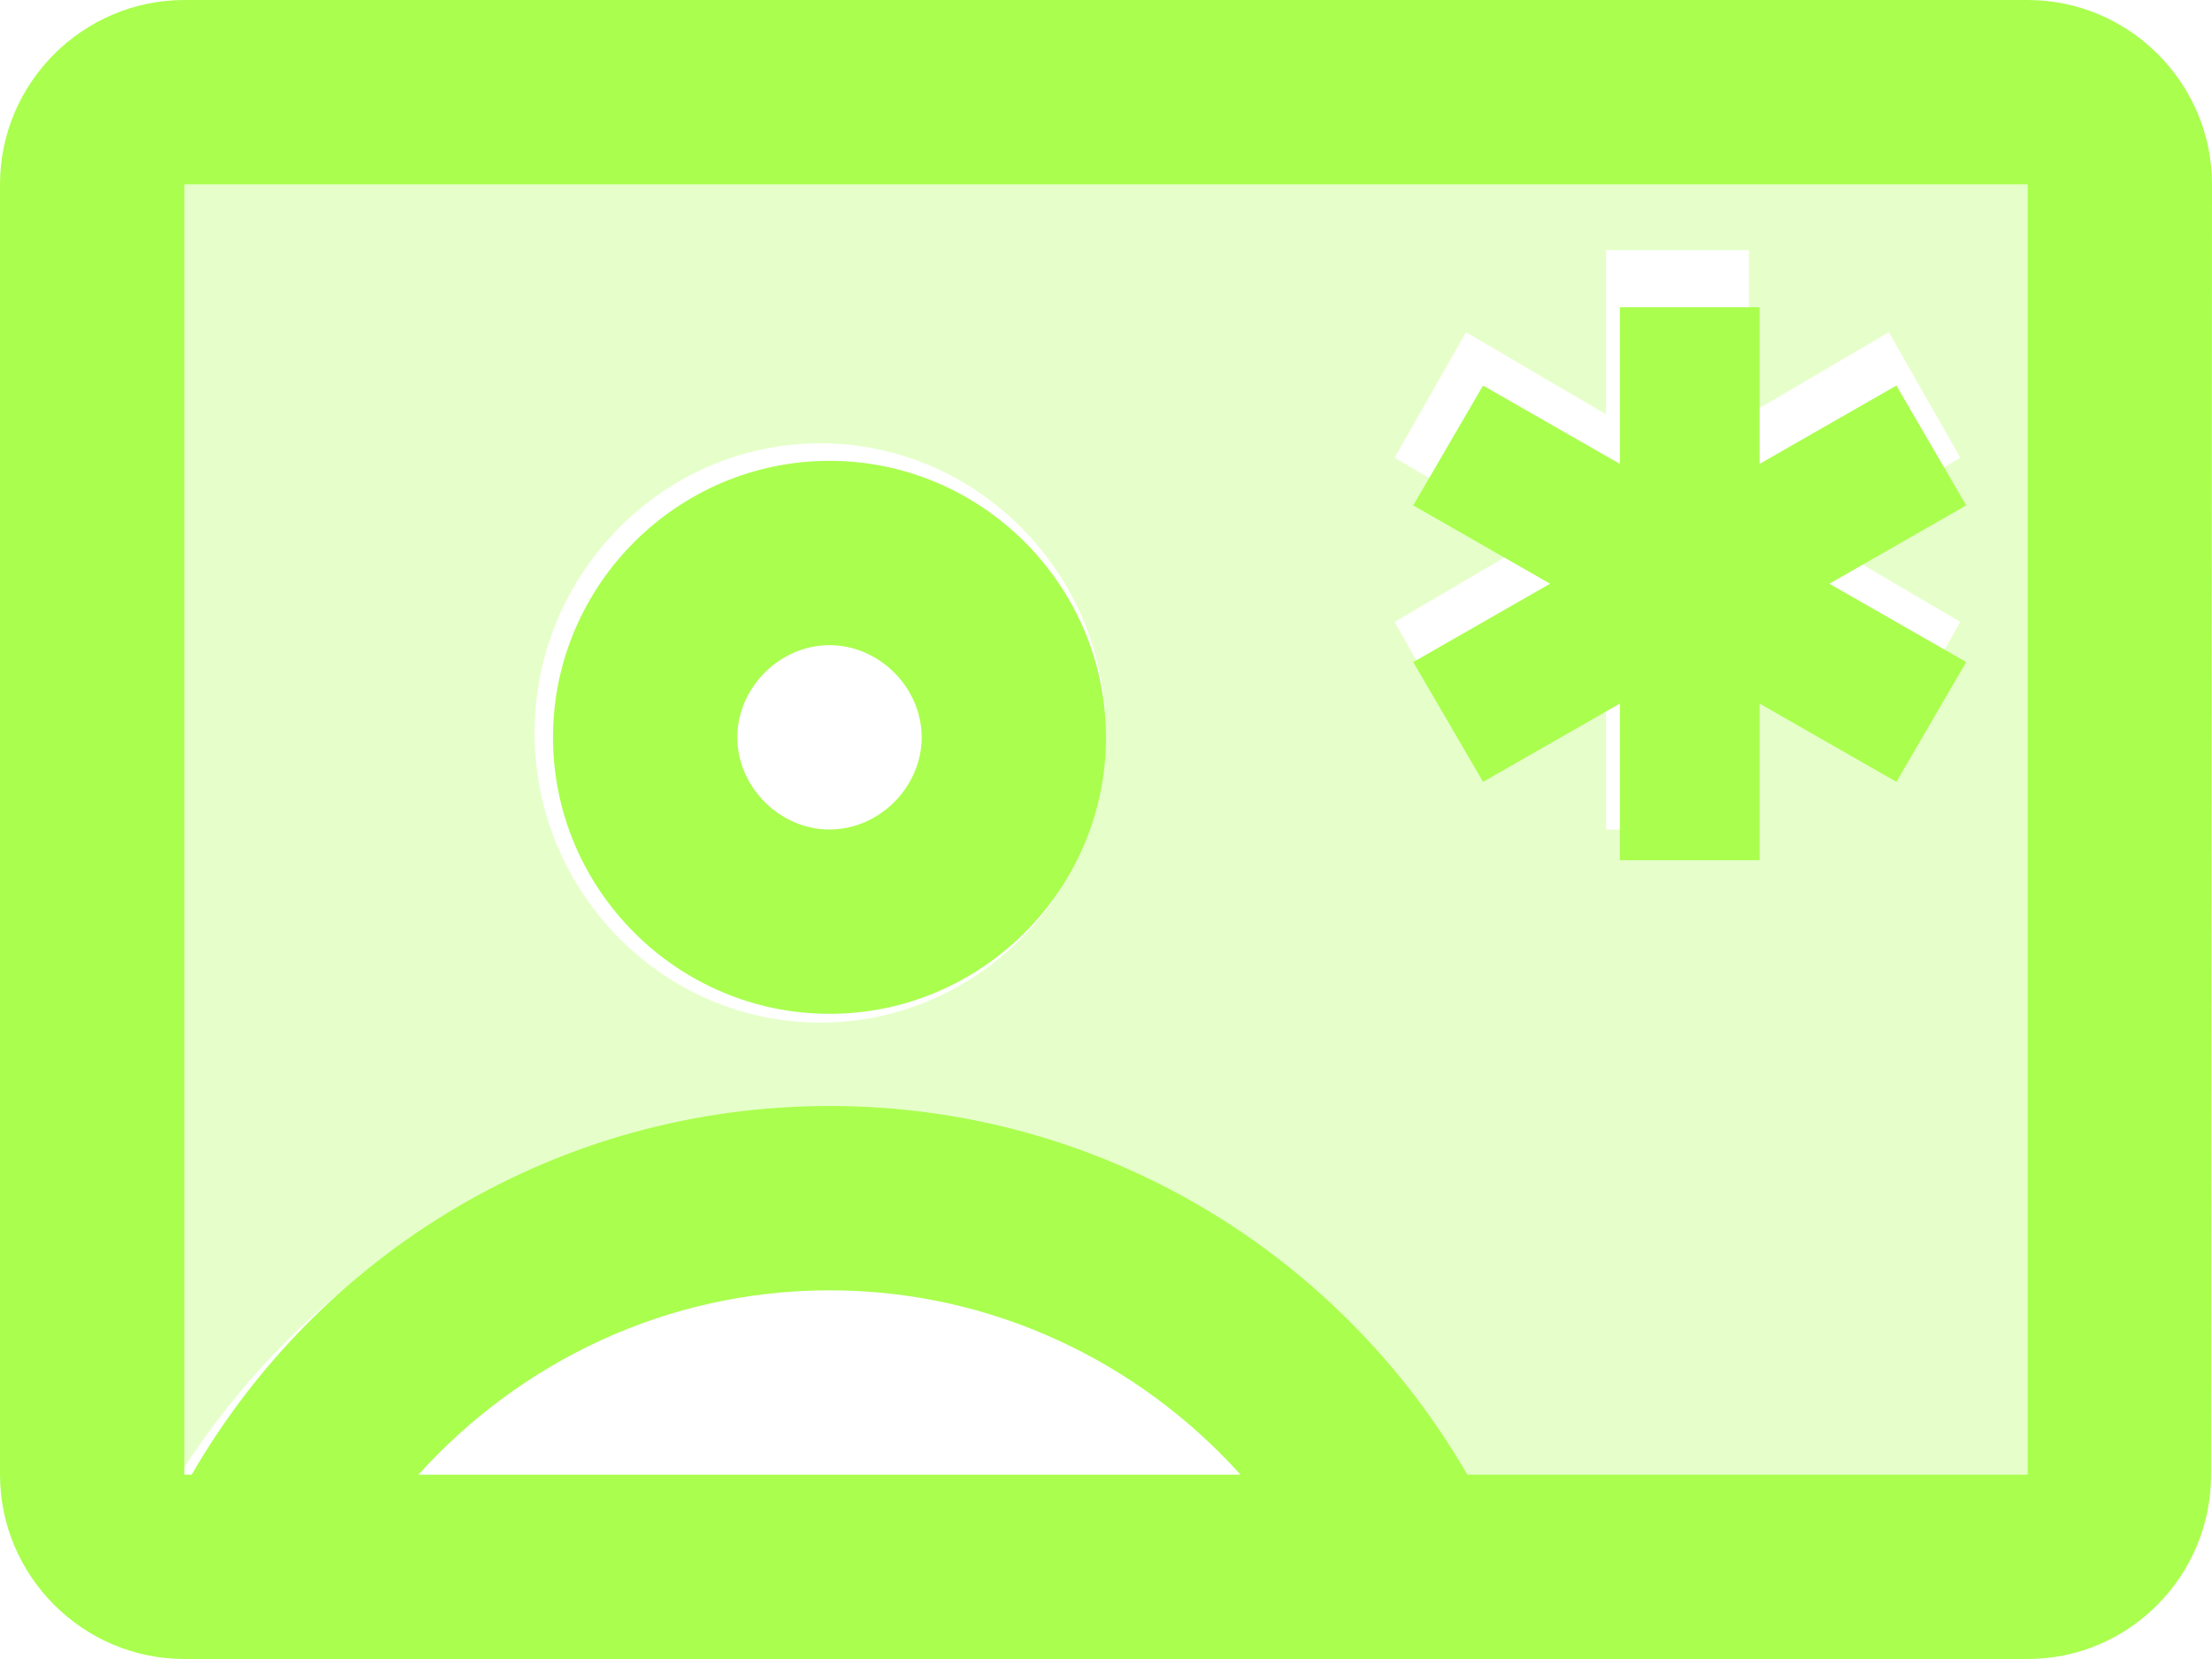 <svg width="72" height="54" viewBox="0 0 72 54" fill="none" xmlns="http://www.w3.org/2000/svg">
<path opacity="0.3" d="M5 49H5.248C9.526 41.489 17.524 36.429 26.7 36.429C35.876 36.429 43.874 41.489 48.152 49H67V5H5V49ZM45.393 14.9L47.718 10.814L52.275 13.486V8.143H56.925V13.486L61.482 10.814L63.807 14.9L59.25 17.571L63.807 20.243L61.482 24.329L56.925 21.657V27H52.275V21.657L47.718 24.329L45.393 20.243L49.95 17.571L45.393 14.9ZM26.7 14.429C31.815 14.429 36 18.671 36 23.857C36 29.043 31.815 33.286 26.7 33.286C21.585 33.286 17.4 29.043 17.4 23.857C17.4 18.671 21.585 14.429 26.7 14.429Z" fill="#AAFE4F"/>
<path d="M27 33C31.95 33 36 28.95 36 24C36 19.05 31.95 15 27 15C22.05 15 18 19.05 18 24C18 28.95 22.05 33 27 33ZM27 21C28.62 21 30 22.38 30 24C30 25.62 28.62 27 27 27C25.38 27 24 25.62 24 24C24 22.38 25.38 21 27 21Z" fill="#AAFE4E"/>
<path d="M66 0H6C2.7 0 0 2.7 0 6V48C0 51.3 2.7 54 6 54H66C69.3 54 71.97 51.3 71.97 48L72 6C72 2.7 69.3 0 66 0ZM13.62 48C16.92 44.34 21.69 42 27 42C32.31 42 37.08 44.34 40.38 48H13.62ZM66 48H47.76C43.62 40.83 35.88 36 27 36C18.12 36 10.38 40.83 6.24 48H6V6H66V48Z" fill="#AAFE4E"/>
<path d="M48.273 25.45L52.727 22.9V28H57.273V22.9L61.727 25.45L64 21.55L59.545 19L64 16.45L61.727 12.55L57.273 15.1V10H52.727V15.1L48.273 12.55L46 16.45L50.455 19L46 21.55L48.273 25.45Z" fill="#AAFE4E"/>
</svg>
